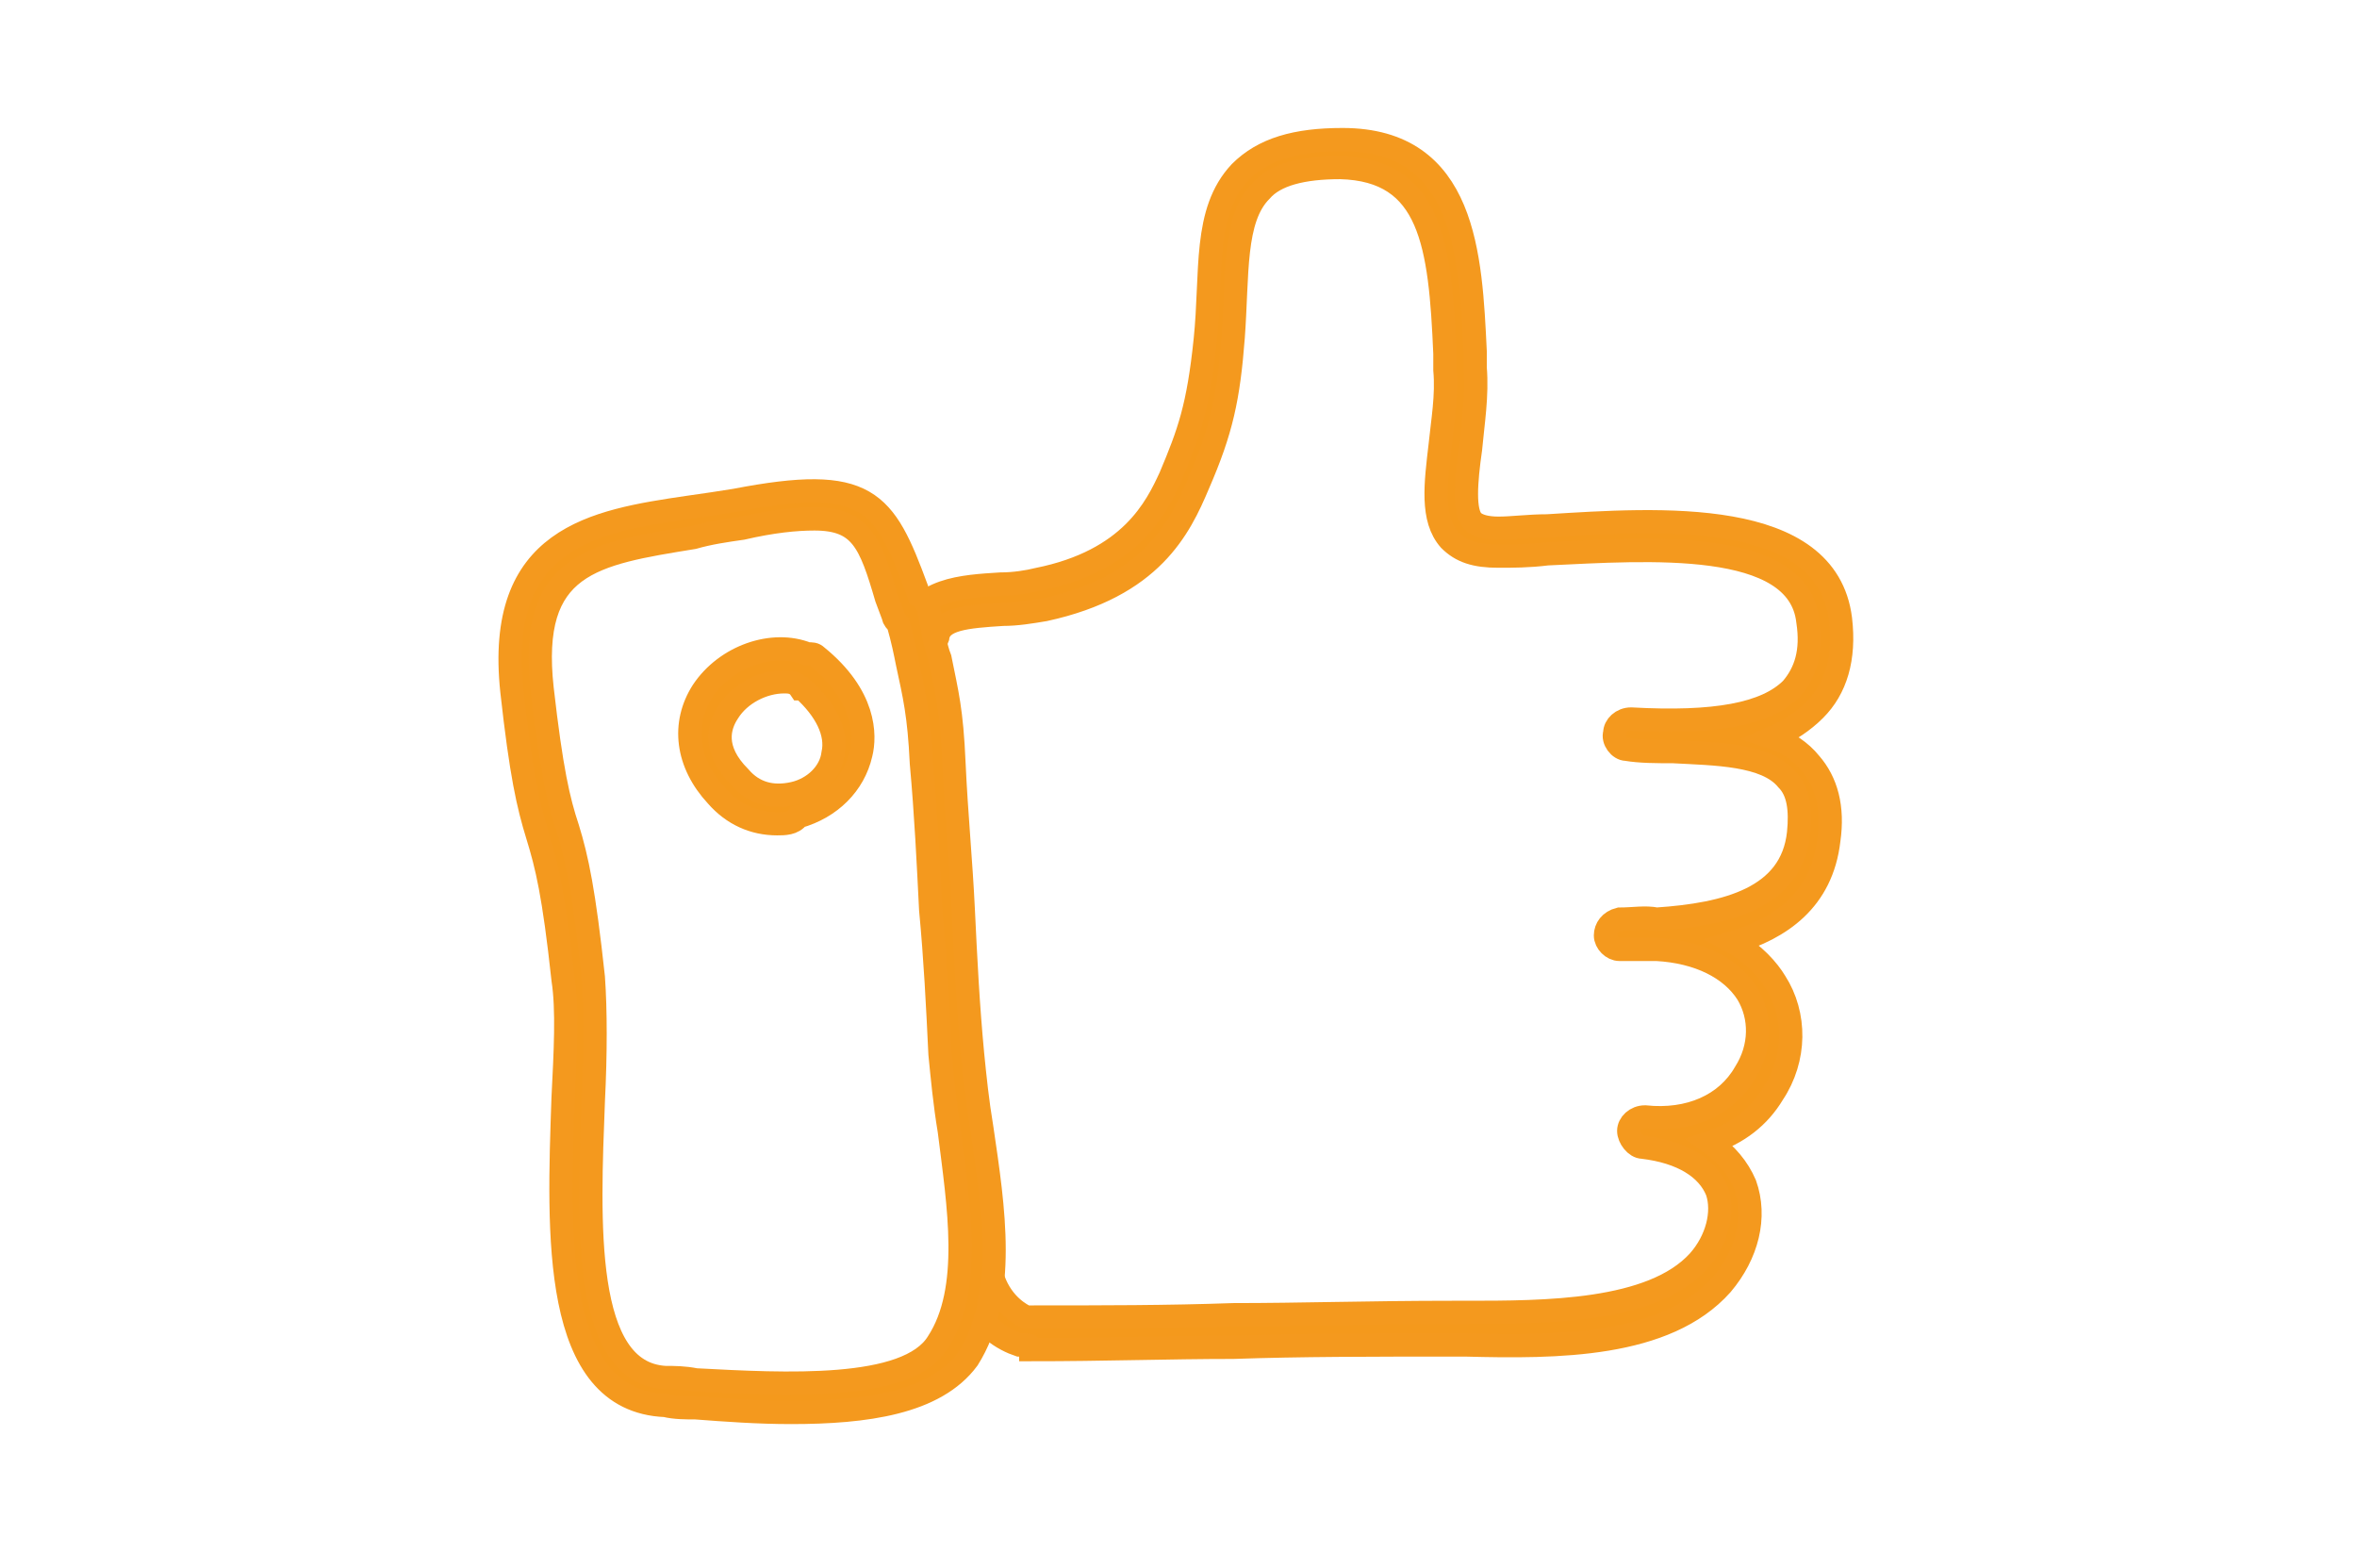 <?xml version="1.0" encoding="utf-8"?>
<!-- Generator: Adobe Illustrator 25.4.1, SVG Export Plug-In . SVG Version: 6.00 Build 0)  -->
<svg version="1.1" id="Capa_1" xmlns="http://www.w3.org/2000/svg" xmlns:xlink="http://www.w3.org/1999/xlink" x="0px" y="0px"
	 viewBox="0 0 101.3 67.4" style="enable-background:new 0 0 101.3 67.4;" xml:space="preserve">
<style type="text/css">
	.st0{fill:#F4991C;stroke:#F4991E;stroke-miterlimit:10;}
	.st1{display:none;fill:#FFFFFF;}
	.st2{display:none;}
	.st3{display:inline;fill:#4F4F4F;stroke:#F4991E;stroke-miterlimit:10;}
	.st4{display:inline;}
	.st5{fill:none;stroke:#F4991E;stroke-miterlimit:10;}
	.st6{fill:#4F4F4F;stroke:#F4991E;stroke-miterlimit:10;}
	.st7{display:inline;fill:#F4991C;stroke:#F4991E;stroke-miterlimit:10;}
</style>
<g>
	<g>
		<path class="st0" d="M-71.5,75.7c-8.6,0-15.7,7-15.7,15.7c0,8.6,7,15.7,15.7,15.7c5.6,0,10.6-3,13.3-7.5c-2.2-3.5-5-9.9-1.7-18.7
			C-62.7,77.7-66.8,75.7-71.5,75.7z"/>
		<path class="st0" d="M-60.7,104.8c-0.2,0.2-0.4,0.3-0.7,0.5c-1.5,4.1-5.5,7-10.1,7c-4.7,0-8.6-2.9-10.1-7.1
			c-0.5-0.3-0.9-0.6-1.1-0.8c-0.1-0.1-0.2-0.1-0.2-0.2l-0.1,0.1c-9.8,8.4-9.6,23.2-9.6,23.8l0,0.5h24.8c0.4-5.7,2.1-15.9,8.9-23.4
			c-0.5-0.5-0.9-0.8-1.2-1c-0.1,0.1-0.3,0.2-0.4,0.4C-60.6,104.7-60.6,104.8-60.7,104.8z"/>
	</g>
	<g>
		<path class="st0" d="M-28.5,103.7c-0.2,0.1-0.3,0.3-0.5,0.4c-0.1,0.1-0.2,0.1-0.2,0.2c-1.5,1.2-5.1,3.5-9.7,4.3
			c-0.5,0.1-0.9,0.1-1.4,0.2c-0.4,0-0.8,0-1.2,0c-1.5,0-2.9-0.2-4.3-0.5c-4.3-1.1-7.6-3.7-8.6-4.4c-0.1-0.1-0.2-0.2-0.3-0.2
			l-0.2,0.1c-11.2,9.7-11,26.6-11,27.3l0,0.6H-18l0-0.6C-18.8,111.5-26.6,105-28.5,103.7z M-35.2,117l-6.7-3.4l-6.7,3.4v-8.3
			l6.7,3.6l6.7-3.6V117z"/>
	</g>
	<g>
		<g>
			<path class="st0" d="M-59.4,88.7c0,9.9,8.1,18,18,18h0c4.8,0,9.3-1.9,12.7-5.3c3.4-3.4,5.3-7.9,5.3-12.7c0-9.9-8.1-18-18-18
				C-51.3,70.7-59.4,78.8-59.4,88.7z"/>
		</g>
	</g>
	<path class="st0" d="M-16.2,127.8l20.2,0l0-0.5c0-0.6-0.2-13.1-9-20.7l-0.1-0.1c-0.3,0.3-0.6,0.5-0.9,0.8l-6.2,12.1l-1.1-7.1
		l1.8-2.9c-1.1,0.3-2.3,0.4-3.5,0.4c-0.3,0-0.6,0-0.9,0c-0.6,0-1.1-0.1-1.7-0.2c-0.2,0-0.4-0.1-0.6-0.1l1.7,2.8l-1.2,6.8
		C-16.8,122.4-16.4,125.6-16.2,127.8z"/>
	<path class="st0" d="M-14.5,107.9c7.8,0,14.1-6.3,14.1-14.1c0-7.8-6.3-14.1-14.1-14.1c-3.2,0-6.1,1-8.4,2.8c0.7,2,1.1,4.2,1.1,6.5
		c0,4.7-1.7,9-4.6,12.3C-23.8,105.3-19.5,107.9-14.5,107.9z"/>
</g>
<line class="st1" x1="-442.1" y1="526.9" x2="679.9" y2="526.9"/>
<g class="st2">
	<path class="st3" d="M48.8,38.6c-0.6,1-1.3,2.3-2,3.6c-0.6,1.3-1.1,2.5-1.1,3.4l0,0.2l0.1,0.2c1.8,2.2,3.9,4.5,3.9,4.5
		c0.1,0.1,0.2,0.2,0.4,0.2c0.1,0,0.3-0.1,0.4-0.2c0,0,2.7-2.9,3.9-4.5c0.1-0.1,0.1-0.3,0.1-0.4c0,0-0.3-1-0.6-2
		c-0.3-1-0.6-2.1-0.7-2.3C53,41,52.3,39,52.1,38.3c-0.2-0.5-0.6-1.2-1.1-2.2c0.3-1.1,0.6-2.2,0.7-2.5c0,0,0.2-0.3,0.4-0.5
		c0.2-0.3,0.4-0.5,0.4-1c0-0.2-0.1-0.6-0.4-0.7c-0.3-0.1-0.5-0.2-0.9-0.2c-0.4,0-0.8,0-1.1,0c-0.5,0-0.9,0-1.3,0.2
		c-0.2,0.1-0.4,0.2-0.5,0.4c-0.1,0.2-0.2,0.4-0.2,0.7c0,0.5,0.2,1,0.6,1.6c0.5,0.9,1,1.6,1.3,2.2c-0.1,0.4-0.2,0.7-0.3,0.9
		C49.4,37.4,49.2,37.9,48.8,38.6z M49.4,33.6c-0.4-0.6-0.5-1-0.5-1.2l0-0.1c0,0,0.1-0.1,0.3-0.1c0.2,0,0.5-0.1,0.8-0.1
		c0.3,0,0.7,0,1.1,0c0.1,0,0.2,0,0.3,0l0,0.1c-0.1,0.1-0.2,0.3-0.4,0.5l-0.2,0.3c-0.1,0.1-0.1,0.2-0.2,0.3c0,0.2-0.2,0.8-0.4,1.6
		C50,34.5,49.7,34.1,49.4,33.6z M50.5,37.5c0,0,0-0.1,0.1-0.1c0.3,0.5,0.5,0.9,0.6,1.2c0.3,0.8,1,2.8,1.1,3.1
		c0.1,0.1,0.4,1.2,0.7,2.2c0.2,0.7,0.4,1.4,0.5,1.8c-0.6,0.7-1.5,1.7-2.2,2.6c-0.4,0.5-0.8,0.9-1.1,1.2c-0.2-0.2-0.5-0.6-0.9-1
		c-0.7-0.8-1.6-1.9-2.5-2.9c0-0.4,0.2-1.1,0.5-1.8c0.5-1.1,1.2-2.5,1.9-3.7C49.7,38.9,50.3,38,50.5,37.5z"/>
	<g class="st4">
		<path class="st5" d="M67.1,20.4L66.7,17c-0.1,0.9-0.2,1.7-0.4,2.4C66,20.5,65.6,21.4,65,22c-0.9,3.4-3.3,6.3-7,7.9
			c-2.2,0.9-3.4,1.6-3.7,2c0,0,0,0,0,0.1c0,0.1,0,0.1,0,0.2l0.1,0.1c0.1,0.1,0.3,0.2,0.6,0.3c0.6,0.2,1.5,0.5,2.5,0.8
			c2,0.5,4.6,1.2,6.7,2.3c1.4,0.7,2.6,1.6,3.2,2.9c0.5,0.9,0.9,2.1,1.3,3.4"/>
		<path class="st5" d="M64.3,24.7"/>
		<path class="st5" d="M40.3,17.9c2.7-0.7,5.8-1.4,7.7-2.9c1.2-1,2-2.2,2.1-4.1c0,0,0,0,0,0c0-0.2,0-0.4,0-0.7
			c0-0.2,0.2-0.4,0.5-0.4c0.3,0,0.5,0.2,0.5,0.4c0,0.1,0,0.3,0,0.4c0,0.1,0,0.2,0,0.4c0,1.3,0.3,2.2,0.9,2.9
			c0.5,0.7,1.3,1.2,2.3,1.7c1.9,0.8,4.3,1.2,6.5,1.8c1.4,0.4,2.7,1,3.5,2.1c0.2,0.3,0.4,0.7,0.6,1.1c0.2-0.4,0.3-0.8,0.5-1.3
			c0.3-1,0.4-2.2,0.4-3.5c0-1.8-0.3-3.6-0.9-5.2c-0.6-1.6-1.6-2.8-2.8-3.4L61.9,7c-2.5-2.6-6.5-4.5-12.3-4.9C44,2.1,38.4,5.8,36,8.7
			l-0.1,0.1c-0.9,0.6-1.4,1.4-1.7,2.3c-0.3,0.9-0.5,1.9-0.4,3c0,0.4,0,0.7,0,1.1c0.1,2.2,0.8,4.3,1.7,5.5c0.3-0.6,0.8-1.1,1.4-1.5
			C37.8,18.6,39,18.2,40.3,17.9z"/>
		<path class="st5" d="M70.1,53.7C69.2,48.2,68,42,66.4,38.9c-0.8-1.7-3.1-2.8-5.5-3.6c-2.5-0.8-5-1.3-6.5-1.9
			c-0.4-0.2-0.8-0.4-1-0.7c-0.1-0.2-0.2-0.4-0.2-0.6c0-0.3,0.1-0.6,0.3-0.8c0.2-0.2,0.5-0.4,0.8-0.7c0.7-0.5,1.8-1,3.3-1.6
			c3.5-1.4,5.6-4.1,6.5-7.3c-0.1-1.1-0.5-1.8-1.2-2.3c-0.7-0.6-1.8-1-2.9-1.3c-2.4-0.7-5.3-1-7.4-2.5c-0.8-0.6-1.4-1.3-1.9-2.3
			c-0.2,0.4-0.4,0.7-0.6,1c-0.7,1-1.8,1.7-2.9,2.3c-2.3,1.1-5,1.7-7.2,2.3c-1.5,0.4-2.7,0.9-3.2,1.5c-0.3,0.3-0.4,0.6-0.5,1
			c0.8,3.3,3,6.2,6.5,7.6c2.3,0.9,3.5,1.6,4.1,2.2c0.2,0.2,0.3,0.5,0.3,0.8c0,0.3-0.2,0.6-0.4,0.8c-0.2,0.2-0.5,0.4-0.9,0.5
			c-0.7,0.3-1.6,0.5-2.6,0.8c-2,0.5-4.5,1.2-6.5,2.2c-1.3,0.7-2.3,1.5-2.8,2.5c-1.2,2.3-2.2,6.5-3,10.6c-0.8,4.2-1.3,8.5-1.7,11.2
			c-0.1,1.2-0.2,2.1-0.3,2.6c6.1,1.1,11.2,0.8,14.6,1.6c0.8,0.2,1.5,0.3,2.3,0.3c1.5,0,2.9-0.3,4.2-0.4h0.1c1.3,0.1,2.7,0.1,4.3,0.1
			c4.4,0,10.1-0.4,16.8-1.7c0-0.5-0.1-1.4-0.3-2.6C70.8,58.9,70.5,56.4,70.1,53.7z"/>
		<path class="st6" d="M66.8,17.6"/>
		<path class="st6" d="M71.2,53.9c-0.4-1.3-2.6-14.3-3.9-15.4c-1.1-0.9-1.9-2.2-3.2-2.9c-2.1-1.1-4.7-1.7-6.7-2.3
			c-1-0.3-1.9-0.5-2.5-0.8c-0.3-0.1-0.5-0.3-0.6-0.3l-0.1-0.1c0-0.1,0-0.1,0-0.2c0,0,0,0,0-0.1c0.3-0.4,1.5-1.1,3.7-2
			c3.8-1.5,6.1-4.5,7-7.9c0.6-0.6,1-1.5,1.3-2.5c0.2-0.7,0.3-1.6,0.4-2.4l0.1-3.1c0-0.1-0.4-2.5-1-3.7c-0.8-1.6-1.7-3.1-3.2-3.8
			c-2.7-2.7-6.9-4.8-12.9-5.1l0,0c-6.1,0-11.8,3.8-14.5,6.9c-1,0.7-1.6,1.7-2,2.7c-0.4,1-0.5,2.1-0.5,3.2c0,0.4,0,0.8,0,1.1
			c0.2,2.8,1,5.4,2.6,6.8c0.9,3.4,3.3,6.4,7,7.9c1.5,0.6,2.5,1.1,3.1,1.5c0.3,0.2,0.5,0.4,0.6,0.5c0.1,0.1,0.1,0.2,0.1,0.2l0,0.1
			c-0.1,0.1-0.3,0.2-0.6,0.4c-1.2,0.6-3.8,1.1-6.4,1.9c-2.5,0.8-5,2-6.1,4.1c-1.7,3.3-2.9,9.6-3.8,15C28.4,59,28,63.6,28,63.6
			c0,0.2,0.1,0.5,0.4,0.5c6.5,1.2,11.8,0.9,15,1.7c0.9,0.2,1.7,0.3,2.5,0.3c1.6,0,3.1-0.3,4.3-0.4c1.3,0.1,2.7,0.1,4.3,0.1
			c4.6,0,10.5-0.4,17.5-1.8c0.2,0,0.4-0.3,0.4-0.5c0,0-0.4-4.6-1.3-10.1 M35.4,20.6c-0.9-1.2-1.6-3.3-1.7-5.5c0-0.4,0-0.7,0-1.1
			c0-1,0.1-2,0.4-3c0.3-0.9,0.9-1.7,1.7-2.3L36,8.7c2.4-3,8-6.6,13.7-6.6c5.8,0.3,9.7,2.3,12.3,4.9L62,7.1c1.3,0.6,2.2,1.8,2.8,3.4
			c0.6,1.6,0.9,3.4,0.9,5.2c0,1.3-0.2,2.5-0.4,3.5c-0.1,0.5-0.3,0.9-0.5,1.3c-0.1-0.4-0.3-0.8-0.6-1.1c-0.8-1.1-2.1-1.7-3.5-2.1
			c-2.1-0.7-4.6-1-6.5-1.8c-0.9-0.4-1.7-0.9-2.3-1.7c-0.5-0.7-0.9-1.6-0.9-2.9c0-0.1,0-0.2,0-0.4c0-0.1,0-0.3,0-0.4
			c0-0.2-0.2-0.4-0.5-0.4c-0.3,0-0.5,0.2-0.5,0.4c0,0.2,0,0.4,0,0.7c0,0,0,0,0,0c-0.1,1.9-0.9,3.2-2.1,4.1c-2,1.5-5.1,2.2-7.7,2.9
			c-1.3,0.4-2.6,0.7-3.5,1.3C36.2,19.5,35.7,20,35.4,20.6z M54.5,64.9c-1.6,0-3,0-4.3-0.1h-0.1c-1.3,0.1-2.7,0.4-4.2,0.4
			c-0.7,0-1.5-0.1-2.3-0.3c-3.4-0.8-8.5-0.5-14.6-1.6c0-0.5,0.1-1.4,0.3-2.6c0.3-2.7,0.9-7,1.7-11.2c0.8-4.2,1.8-8.3,3-10.6
			c0.5-1,1.5-1.8,2.8-2.5c1.9-1,4.4-1.6,6.5-2.2c1-0.3,1.9-0.5,2.6-0.8c0.3-0.2,0.6-0.3,0.9-0.5c0.2-0.2,0.4-0.5,0.4-0.8
			c0-0.3-0.1-0.6-0.3-0.8c-0.6-0.7-1.8-1.3-4.1-2.2c-3.6-1.4-5.7-4.3-6.5-7.6c0-0.4,0.2-0.7,0.5-1c0.6-0.6,1.8-1.1,3.2-1.5
			c2.2-0.6,5-1.2,7.2-2.3c1.1-0.6,2.2-1.3,2.9-2.3c0.2-0.3,0.4-0.7,0.6-1c0.4,1,1.1,1.7,1.9,2.3c2.1,1.4,5,1.8,7.4,2.5
			c1.2,0.3,2.2,0.7,2.9,1.3c0.7,0.6,1.1,1.3,1.2,2.3c-0.9,3.2-3,5.9-6.5,7.3c-1.5,0.6-2.6,1.1-3.3,1.6c-0.4,0.2-0.6,0.4-0.8,0.7
			c-0.2,0.2-0.3,0.5-0.3,0.8c0,0.2,0.1,0.4,0.2,0.6c0.2,0.3,0.6,0.5,1,0.7c1.5,0.6,4,1.1,6.5,1.9c2.5,0.8,4.7,1.9,5.5,3.6
			c1.6,3.1,2.9,9.4,3.7,14.8c0.4,2.7,0.7,5.2,1,7.1c0.1,1.2,0.2,2.1,0.3,2.6C64.6,64.5,58.9,64.9,54.5,64.9z"/>
		<path class="st6" d="M64.3,24.7"/>
	</g>
</g>
<g class="st2">
	<path class="st7" d="M78.4,31.6c0.1-2.5-0.9-4.8-3.6-6.2c-5.9-3.4-13.4-3.7-20.1-3.7c-7.9,0-15.5,1.7-22.6,5.2
		c-4.3,2.1-9.6,5.8-9.5,11.1c0,0.1,0,0.2,0,0.3c0.3,3,0.5,6.1,0.8,9.1c0.3,3.2,1.1,4.1,4,5.9c7.4,4.8,17.5,4.4,25.8,3.2
		c7.8-1.1,16.8-3.5,22.9-8.8c2.1-1.8,2-3.2,2.1-5.8c0.1-3.3,0.2-6.6,0.3-9.9C78.5,31.8,78.5,31.7,78.4,31.6z M37.2,26.5
		c6-2.5,12.6-3.1,19-3.1c5.9,0,12.5,0.5,17.7,3.4c4.7,2.3,2.5,7.5-0.3,10.4c-2.1,2.2-5.3,3.4-8,4.3c-3.6,1.3-7.3,2.1-11,2.7
		c-7.3,1.2-15.2,1.9-22.5,0.4c-3.5-0.7-7.3-2.4-7.8-6.4C23.5,32,32.7,28.4,37.2,26.5z M75.3,46c-4.9,5.2-13.7,7.2-20.5,8.4
		c-8.4,1.6-18.1,1.8-25.9-2.3c-0.8-0.4-3.6-1.9-3.7-2.7c-0.1-1.3-0.2-2.5-0.3-3.8c-0.1-1-0.2-2-0.3-3c1.3,1.3,3,2.1,4.7,2.8
		C38,48.8,49.1,47,58,45.3c6.2-1.2,13.1-3,17.7-7.7c0.4-0.4,0.7-0.8,1-1.2c0,1-0.1,2-0.1,3C76.5,41.8,77,44.2,75.3,46z"/>
	<path class="st7" d="M30.1,36.2c0.2,0,0.4,0,0.7,0c0.1,0,0.2,0,0.3-0.1c2.3-0.3,4.5-0.6,6.8-0.9c0.4,0.6,0.8,1.2,1.3,1.8
		c-1.9,0.3-3.7,0.7-5.6,0.9c-0.8,0.1-0.4,1.3,0.3,1.1c2.1-0.3,4.2-0.7,6.3-1c1.9,1.6,4.2,2.8,6.3,2.6c2.4-0.2,3.3-2.5,3.8-4.5
		c0.5-0.1,1.1-0.2,1.6-0.3c3.3-0.6,7.3-0.8,11-1.5c0.4,2.1-0.5,4.4-3.2,4.5c-0.8,0-0.9,1.4,0,1.3c3.3-0.2,4.8-2.9,4.6-6
		c0-0.1,0-0.1,0-0.2c1.9-0.4,3.7-1,5.2-1.9c0.7-0.4,0.1-1.4-0.6-1c-1.4,0.8-3.2,1.1-5,1.4c-0.1-0.2-0.2-0.5-0.4-0.7
		c2.1-0.4,4.3-0.9,6.3-1.5c0.7-0.2,0.4-1.4-0.3-1.1c-2.2,0.7-4.5,1.3-6.8,1.7c-1.6-1.5-4-2.5-5.9-2.8c-3.1-0.6-6,0.9-7.1,3.9
		c-0.1,0.3-0.2,0.6-0.2,0.9c-3.6,0.4-7.1,0.7-10.6,1.1c-0.7-1.9-0.4-3.6,2.1-4.1c0.8-0.2,0.5-1.5-0.4-1.3c-3.7,0.8-4.3,3.2-3.3,5.6
		c-2.4,0.2-4.8,0.5-7.2,0.8C29.4,35.1,29.3,36.2,30.1,36.2z M55.7,29.3c1.9-0.1,3.8,0.8,5.3,1.9c-3.2,0.6-6.5,1.1-9.8,1.5
		C51.7,30.8,52.8,29.5,55.7,29.3z M50.8,33.6c3.7-0.4,7.4-0.8,11.1-1.4c0.2,0.2,0.3,0.4,0.5,0.7C61.9,32.9,61.4,33,61,33
		c-3.1,0.6-6.3,1.1-9.4,1.6c-0.3,0.1-0.7,0.1-1,0.2C50.6,34.4,50.7,34,50.8,33.6z M48.7,37.1c-1.2,3.8-4.5,2.9-7.1,0.7
		c2.4-0.4,4.8-0.9,7.2-1.4C48.8,36.6,48.7,36.8,48.7,37.1z M49.3,33.7c-0.1,0.5-0.2,0.9-0.3,1.4c-2.8,0.5-5.7,1.1-8.5,1.6
		c-0.5-0.5-0.9-1.1-1.2-1.7C42.7,34.5,46,34.1,49.3,33.7z"/>
</g>
<g>
	<path class="st0" d="M44.1,57.8c-0.1,0-0.2,0-0.3,0c-0.6-0.2-1.8-0.8-2.3-2.4c-0.1-0.3,0.1-0.7,0.4-0.8c0.3-0.1,0.7,0.1,0.8,0.4
		c0.4,1.1,1.2,1.5,1.4,1.6c0,0,0.1,0,0.1,0c3.2,0,6,0,8.8-0.1c2.9,0,5.9-0.1,9.4-0.1c0,0,0,0,0,0l0.6,0c3.4,0,8,0,10-2.2
		c0.8-0.9,1.1-2.1,0.8-3c-0.4-1-1.5-1.7-3.2-1.9c-0.3,0-0.6-0.4-0.6-0.7c0-0.3,0.3-0.6,0.7-0.6c1.9,0.2,3.5-0.5,4.3-1.9
		c0.7-1.1,0.7-2.4,0.1-3.4c-0.7-1.1-2.1-1.8-3.9-1.9c-0.6,0-1.1,0-1.6,0c-0.3,0-0.6-0.3-0.6-0.6c0-0.3,0.2-0.6,0.6-0.7
		c0.6,0,1.1-0.1,1.6,0c3-0.2,5.8-0.9,6.1-3.7c0.1-1,0-1.8-0.5-2.3c-0.9-1.1-3.1-1.1-4.9-1.2c-0.7,0-1.4,0-2-0.1
		c-0.3,0-0.6-0.4-0.5-0.7c0-0.3,0.3-0.6,0.7-0.6c3.6,0.2,5.8-0.2,6.9-1.3c0.6-0.7,0.9-1.6,0.7-2.9c-0.4-3.6-6.9-3.1-11.2-2.9
		c-0.8,0.1-1.5,0.1-2.1,0.1c-1,0-1.6-0.2-2.1-0.7c-0.8-0.9-0.6-2.4-0.4-4.1c0.1-1,0.3-2.1,0.2-3.2l0-0.7c-0.2-4.7-0.6-7.9-4.5-8
		c-1.6,0-2.8,0.3-3.4,1c-1.2,1.2-1,3.6-1.2,6.3c-0.2,2.6-0.5,4-1.5,6.3c-0.8,1.9-2,4.4-6.6,5.4c-0.6,0.1-1.2,0.2-1.8,0.2
		c-1.6,0.1-2.7,0.2-2.8,1c-0.1,0.3-0.4,0.6-0.8,0.5c-0.3-0.1-0.6-0.4-0.5-0.8c0.4-1.8,2.4-1.9,4-2c0.6,0,1.2-0.1,1.6-0.2
		c4-0.8,5.1-3.1,5.7-4.4c0.8-1.9,1.2-3,1.5-5.9c0.3-2.9-0.1-5.5,1.5-7.2c1-1,2.4-1.4,4.4-1.4C63,6,63.2,11,63.4,15.1l0,0.7
		c0.1,1.2-0.1,2.4-0.2,3.5c-0.2,1.4-0.3,2.7,0.1,3.1c0.2,0.2,0.6,0.3,1.1,0.3c0.6,0,1.3-0.1,2.1-0.1c4.8-0.3,12-0.8,12.6,4
		c0.2,1.7-0.2,3-1.1,3.9c-0.5,0.5-1.1,0.9-1.8,1.2c0.6,0.2,1.2,0.6,1.6,1.1c0.7,0.8,1,1.9,0.8,3.3c-0.3,2.6-2.1,3.8-4.1,4.4
		c0.9,0.5,1.5,1.2,1.8,1.7c0.9,1.4,0.9,3.3-0.1,4.8c-0.6,1-1.5,1.7-2.7,2.1c0.7,0.5,1.2,1.1,1.5,1.8c0.5,1.4,0.1,3-1,4.3
		c-2.4,2.7-7.1,2.7-11,2.6l-0.5,0c-3.6,0-6.6,0-9.5,0.1c-2.8,0-5.5,0.1-8.7,0.1C44.3,57.8,44.2,57.8,44.1,57.8z"/>
	<path class="st0" d="M34,60.7c-1.4,0-2.8-0.1-4.1-0.2c-0.4,0-0.9,0-1.3-0.1c-4.9-0.2-4.6-7.4-4.4-13.2c0.1-2,0.2-3.8,0-5.1
		c-0.4-3.7-0.7-4.9-1.1-6.2c-0.4-1.3-0.7-2.6-1.1-6.2c-0.7-6.6,3.5-7.3,7.6-7.9c0.7-0.1,1.4-0.2,2-0.3c5.7-1.1,6.4,0,7.8,3.8
		l0.1,0.3c0.2,0.1,0.3,0.3,0.4,0.5c0.2,1,0.3,1.7,0.5,2.2c0.3,1.5,0.5,2.2,0.6,4.5c0.1,2.2,0.3,4.2,0.4,6.3c0.1,2.1,0.2,4.1,0.4,6.2
		c0.1,1,0.2,2,0.4,3.2c0.5,3.4,1.1,7.2-0.6,9.9C40.2,60.3,37.2,60.7,34,60.7z M35,22.3c-0.8,0-1.8,0.1-3.1,0.4
		c-0.7,0.1-1.4,0.2-2.1,0.4c-4.3,0.7-7.1,1.1-6.5,6.5c0.4,3.5,0.7,4.8,1.1,6c0.4,1.3,0.7,2.7,1.1,6.4c0.1,1.4,0.1,3.3,0,5.3
		c-0.2,5.2-0.5,11.7,3.1,11.9c0.4,0,0.8,0,1.3,0.1c3.8,0.2,9.1,0.5,10.4-1.6c1.5-2.3,0.9-5.9,0.5-9.1c-0.2-1.2-0.3-2.3-0.4-3.3
		c-0.1-2.1-0.2-4.1-0.4-6.2c-0.1-2-0.2-4.1-0.4-6.3c-0.1-2.1-0.3-2.9-0.6-4.3c-0.1-0.5-0.2-1-0.4-1.7c-0.1-0.1-0.2-0.2-0.2-0.3
		l-0.3-0.8C37.4,23.3,37,22.3,35,22.3z"/>
	<path class="st0" d="M33.4,35.4c-1,0-1.9-0.4-2.6-1.2c-1.3-1.4-1.5-3.1-0.6-4.5c1-1.5,3-2.2,4.5-1.6c0.2,0,0.3,0,0.4,0.1
		c2.1,1.7,2.1,3.4,1.9,4.2c-0.3,1.3-1.3,2.3-2.7,2.7C34.1,35.4,33.7,35.4,33.4,35.4z M33.7,29.3c-0.9,0-1.9,0.5-2.4,1.3
		c-0.4,0.6-0.7,1.6,0.5,2.8c0.6,0.7,1.4,0.9,2.3,0.7c0.9-0.2,1.6-0.9,1.7-1.7c0.2-0.9-0.3-1.9-1.3-2.8c0,0-0.1,0-0.1,0
		C34.2,29.3,33.9,29.3,33.7,29.3z"/>
</g>
</svg>
